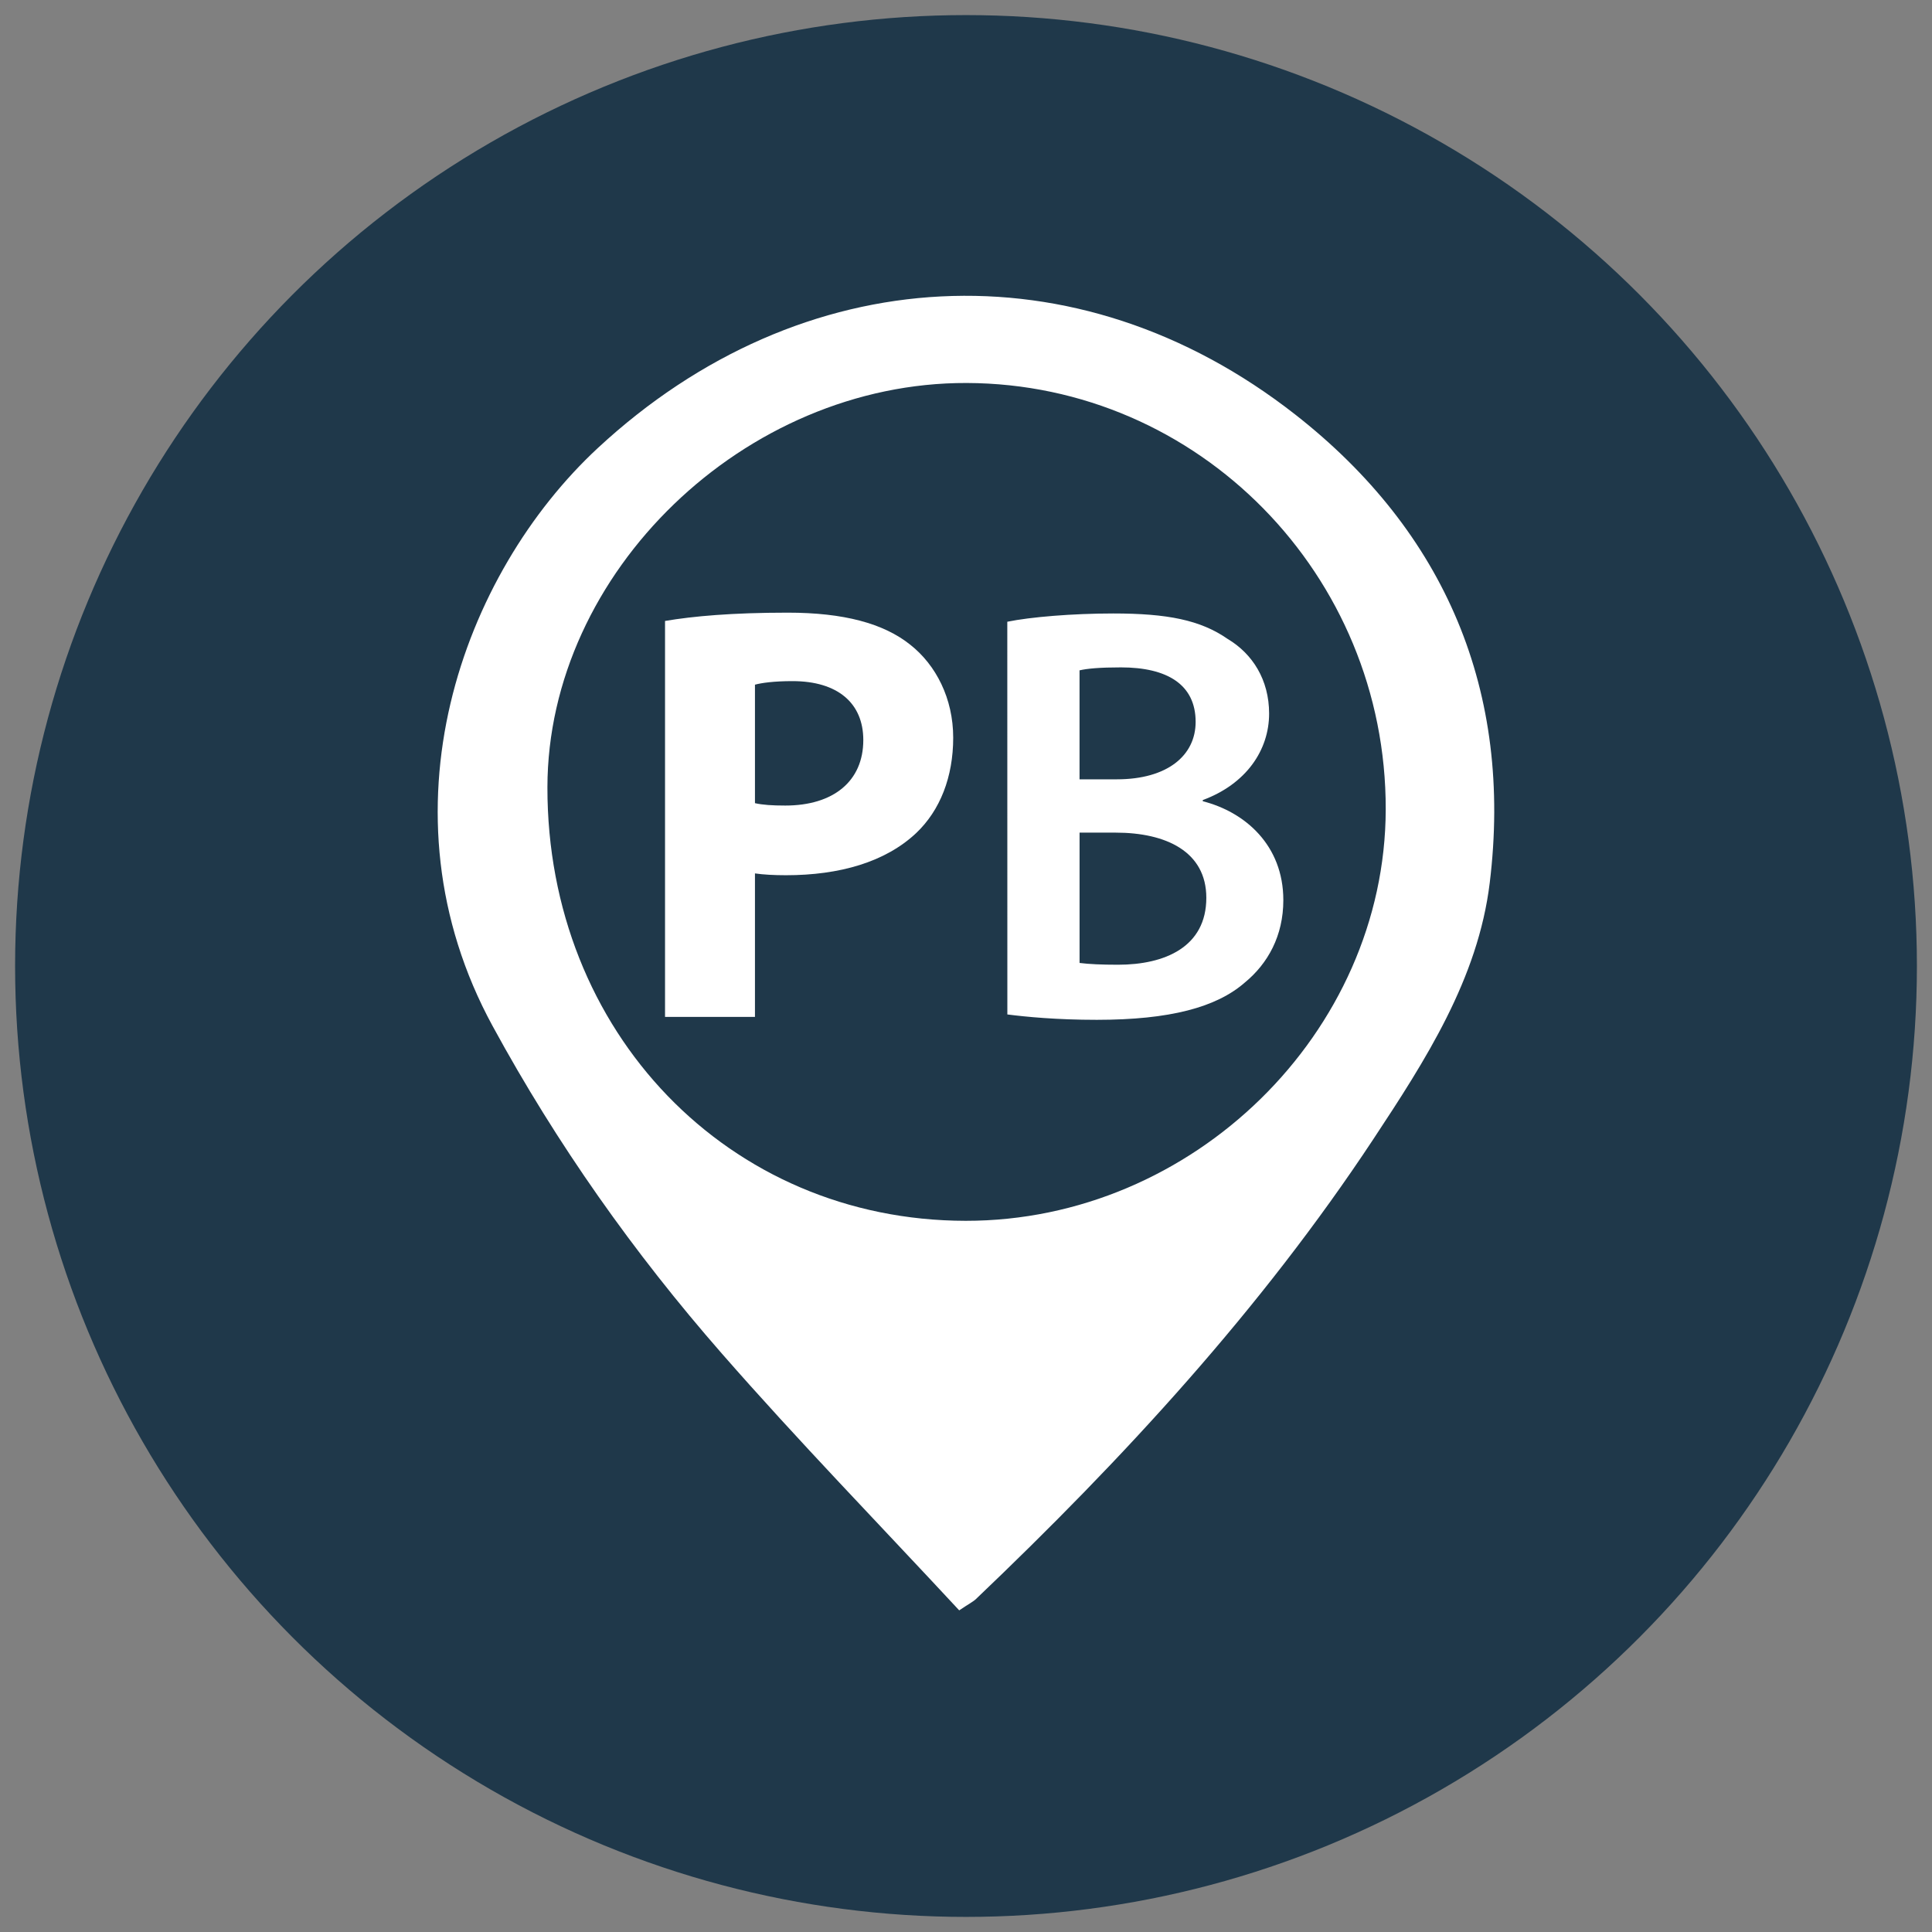 <?xml version="1.0" encoding="utf-8"?>
<!-- Generator: Adobe Illustrator 16.0.0, SVG Export Plug-In . SVG Version: 6.00 Build 0)  -->
<!DOCTYPE svg PUBLIC "-//W3C//DTD SVG 1.1//EN" "http://www.w3.org/Graphics/SVG/1.1/DTD/svg11.dtd">
<svg version="1.1" id="Layer_1" xmlns="http://www.w3.org/2000/svg" xmlns:xlink="http://www.w3.org/1999/xlink" x="0px" y="0px"
	 width="64px" height="64px" viewBox="0 0 64 64" enable-background="new 0 0 64 64" xml:space="preserve">
<rect x="0" y="0" width="64" height="64" fill="#808080" stroke="none"/>
<circle fill="#1F384A" cx="32" cy="32" r="31.5"/>
<g>
	<path fill="#FFFFFF" d="M42.904,13.73c-7.231-5.658-16.356-5.139-23.093,1.105c-4.5,4.172-7.373,12.03-3.491,19.157
		c2.13,3.913,4.675,7.511,7.59,10.844c2.53,2.893,5.213,5.652,7.865,8.509c0.339-0.228,0.463-0.286,0.558-0.378
		c4.877-4.648,9.431-9.586,13.155-15.222c1.729-2.617,3.475-5.321,3.861-8.498C50.123,22.916,47.883,17.625,42.904,13.73z
		 M31.989,40.441c-7.848-0.008-13.865-6.246-13.855-14.361c0.009-7.123,6.535-13.416,13.89-13.393
		c7.679,0.025,13.897,6.354,13.88,14.127C45.887,34.203,39.51,40.448,31.989,40.441z"/>
	<path fill="#FFFFFF" d="M30.156,21.359c-0.887-0.71-2.209-1.064-4.063-1.064c-1.835,0-3.137,0.117-4.063,0.275v13.116h2.979v-4.753
		c0.276,0.04,0.631,0.06,1.026,0.06c1.774,0,3.293-0.434,4.318-1.4c0.789-0.75,1.223-1.854,1.223-3.156
		C31.576,23.135,31.004,22.029,30.156,21.359z M26.014,26.685c-0.433,0-0.748-0.021-1.005-0.079v-3.925
		c0.217-0.06,0.631-0.118,1.242-0.118c1.499,0,2.347,0.729,2.347,1.952C28.598,25.876,27.611,26.685,26.014,26.685z"/>
</g>
<g>
	<path fill="#FFFFFF" d="M33.368,20.596c0.765-0.157,2.157-0.274,3.512-0.274c1.786,0,2.886,0.216,3.788,0.844
		c0.823,0.49,1.373,1.354,1.373,2.472c0,1.217-0.766,2.335-2.197,2.865v0.039c1.393,0.354,2.668,1.452,2.668,3.277
		c0,1.178-0.51,2.1-1.275,2.728c-0.94,0.824-2.491,1.236-4.904,1.236c-1.335,0-2.354-0.1-2.963-0.178L33.368,20.596L33.368,20.596z
		 M35.762,25.816h1.236c1.668,0,2.609-0.785,2.609-1.903c0-1.236-0.941-1.805-2.473-1.805c-0.707,0-1.119,0.039-1.373,0.098V25.816
		L35.762,25.816z M35.762,31.899c0.314,0.04,0.727,0.059,1.275,0.059c1.551,0,2.924-0.589,2.924-2.217
		c0-1.531-1.334-2.159-3.002-2.159h-1.197V31.899z"/>
</g>
</svg>
